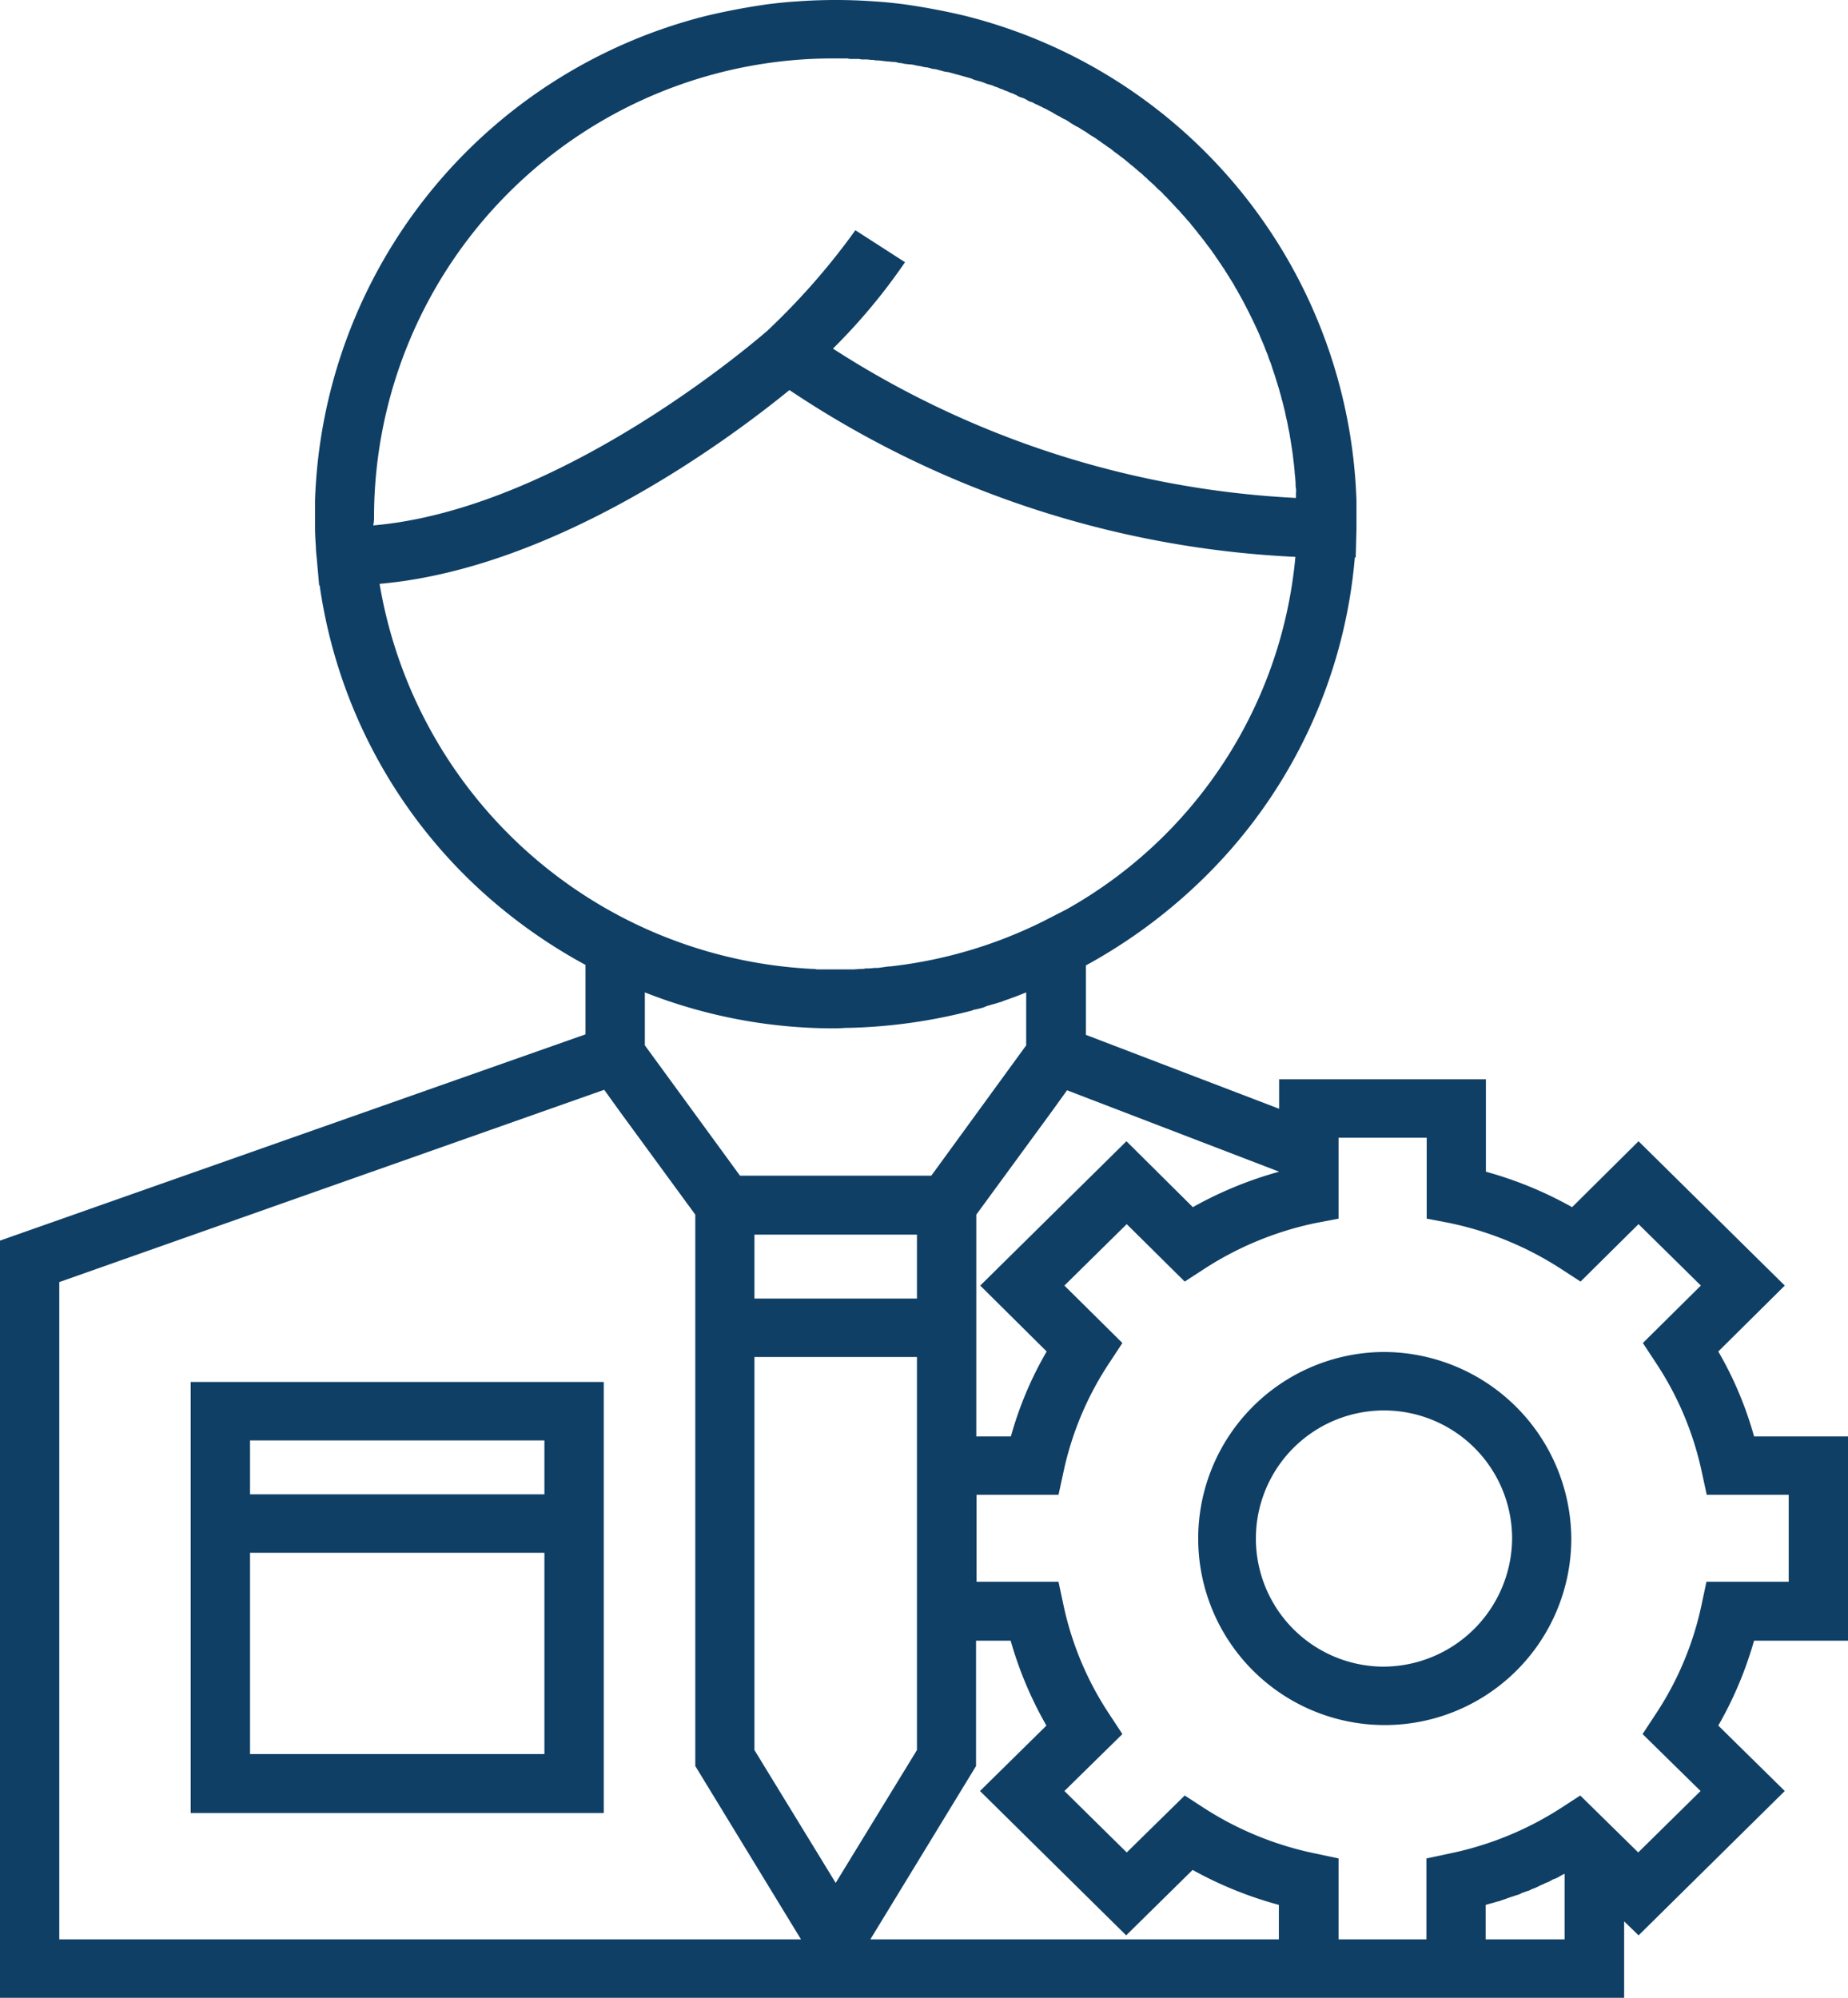 <svg xmlns="http://www.w3.org/2000/svg" width="37" height="40" viewBox="0 0 37 40">
<defs>
    <style>
      .cls-1 {
        fill: #0f3f65;
        fill-rule: evenodd;
      }
    </style>
  </defs>
  <path class="cls-1" d="M691.818,1109.09v5.21h8.27v-8.63h-8.27v3.42Zm1.188-2.25H698.9v1.08h-5.894v-1.08Zm0,2.25H698.9v4.03h-5.894v-4.03Zm30.113-2.33a7.206,7.206,0,0,0-.716-1.7l1.331-1.32-2.928-2.89-1.33,1.32a7.709,7.709,0,0,0-1.726-.71v-1.85h-4.14v0.59l-3.869-1.48v-1.39a10.663,10.663,0,0,0,2.268-1.66,10.194,10.194,0,0,0,3.117-6.51h0.018l0.015-.57c0-.1,0-0.2,0-0.3s0-.17,0-0.26a10.361,10.361,0,0,0-7.824-9.71c-0.416-.1-0.843-0.18-1.277-0.24-0.174-.02-0.349-0.04-0.525-0.05q-0.4-.03-0.8-0.03c-0.269,0-.537.01-0.8,0.03-0.176.01-.351,0.03-0.525,0.05q-0.652.09-1.277,0.24a10.359,10.359,0,0,0-7.824,9.71c0,0.09,0,.17,0,0.26s0,0.18,0,.26c0,0.14.009,0.28,0.018,0.41,0,0.08.011,0.15,0.017,0.22l0.048,0.54H694.4a10.235,10.235,0,0,0,3.259,6.14,10.629,10.629,0,0,0,2.064,1.46v1.39L688,1102.84V1118h32.518v-1.53l0.289,0.28,2.927-2.89-1.331-1.31a7.576,7.576,0,0,0,.716-1.7H725v-4.09h-1.881Zm-9.509-5.3h0a7.717,7.717,0,0,0-1.727.71l-1.33-1.32-2.927,2.89,1.33,1.32a7.206,7.206,0,0,0-.716,1.7h-0.693v-4.44l1.5-2.05,0.317-.44Zm-10.794.08-1.905-2.61v-1.06a10.318,10.318,0,0,0,3.821.72c0.085,0,.17-0.01.255-0.01H705a10.74,10.74,0,0,0,2.474-.35s0.007-.01.011-0.01a1.6,1.6,0,0,0,.21-0.05l0.07-.03c0.048-.01.1-0.03,0.144-0.04s0.091-.03.137-0.04l0.073-.03c0.068-.02.135-0.05,0.2-0.07h0l0.227-.09v1.06l-1.9,2.61h-3.833Zm3.543,1.18V1104h-3.254v-1.28h3.254Zm-10.87-14.43a9.192,9.192,0,0,1,9.243-9.12h0.236a0.218,0.218,0,0,0,.079.01H705.2a0.308,0.308,0,0,0,.1.01,0.642,0.642,0,0,1,.138.01,0.347,0.347,0,0,1,.1.01,0.57,0.57,0,0,1,.13.01c0.035,0,.069.01,0.1,0.01s0.084,0.01.126,0.01,0.069,0.01.1,0.02a0.534,0.534,0,0,1,.124.02c0.035,0,.07.01,0.105,0.01s0.08,0.01.12,0.02,0.072,0.01.108,0.02a0.479,0.479,0,0,0,.116.02l0.108,0.03a0.455,0.455,0,0,1,.114.02l0.108,0.03c0.038,0.01.075,0.01,0.113,0.02l0.107,0.03,0.111,0.03,0.106,0.03,0.11,0.03a0.459,0.459,0,0,0,.106.04l0.107,0.03c0.036,0.01.071,0.03,0.106,0.04l0.106,0.03a0.452,0.452,0,0,0,.105.04,0.445,0.445,0,0,0,.1.04,0.462,0.462,0,0,0,.1.04,0.431,0.431,0,0,0,.1.04c0.035,0.02.07,0.03,0.1,0.05s0.067,0.03.1,0.04,0.069,0.03.1,0.05,0.065,0.03.1,0.04a0.48,0.48,0,0,0,.1.05c0.032,0.02.065,0.03,0.1,0.05s0.069,0.03.1,0.05,0.062,0.03.093,0.05l0.1,0.06a0.417,0.417,0,0,1,.092.05c0.033,0.02.067,0.03,0.1,0.05l0.09,0.06,0.1,0.06a0.4,0.4,0,0,1,.089.05l0.1,0.06,0.086,0.06,0.1,0.06,0.085,0.06c0.032,0.02.064,0.05,0.1,0.07l0.083,0.06a0.532,0.532,0,0,1,.094.07l0.081,0.06c0.031,0.02.062,0.05,0.093,0.07l0.078,0.06c0.031,0.03.062,0.05,0.093,0.08l0.076,0.06c0.03,0.03.061,0.05,0.091,0.08l0.074,0.06a0.705,0.705,0,0,0,.089.08,0.473,0.473,0,0,0,.073.07c0.029,0.03.058,0.05,0.087,0.08s0.047,0.05.07,0.07,0.058,0.05.087,0.08a0.456,0.456,0,0,0,.068.07l0.084,0.09c0.022,0.02.044,0.05,0.066,0.07l0.083,0.09a0.4,0.4,0,0,1,.064.07l0.082,0.09c0.02,0.02.04,0.05,0.061,0.07a0.778,0.778,0,0,1,.08.1,0.385,0.385,0,0,1,.058.07,0.775,0.775,0,0,1,.079.1,0.381,0.381,0,0,1,.056.07,0.871,0.871,0,0,1,.078.1c0.018,0.02.035,0.05,0.053,0.07s0.051,0.07.076,0.1a0.423,0.423,0,0,0,.05.07,1.048,1.048,0,0,0,.075.11,0.424,0.424,0,0,0,.047.07,1.231,1.231,0,0,0,.074.11,0.511,0.511,0,0,0,.043.07c0.025,0.04.05,0.08,0.074,0.12l0.038,0.06a1.281,1.281,0,0,1,.074.13,0.258,0.258,0,0,1,.031.05c0.026,0.05.051,0.09,0.077,0.14l0.018,0.03q0.192,0.36.353,0.72c0,0.01.007,0.02,0.011,0.03,0.02,0.05.04,0.09,0.059,0.14,0.009,0.02.018,0.04,0.026,0.06,0.017,0.05.034,0.09,0.051,0.13s0.019,0.05.028,0.08,0.031,0.08.046,0.12,0.02,0.06.029,0.09l0.041,0.12c0.01,0.03.02,0.06,0.029,0.09s0.025,0.08.037,0.12,0.019,0.06.028,0.09l0.033,0.12a1.017,1.017,0,0,1,.026.1c0.011,0.03.02,0.07,0.03,0.11s0.017,0.07.025,0.1,0.018,0.08.026,0.12,0.016,0.07.023,0.1,0.016,0.08.023,0.12,0.014,0.07.021,0.1,0.013,0.08.02,0.12,0.012,0.07.018,0.11,0.011,0.07.017,0.11,0.011,0.07.016,0.11,0.009,0.08.014,0.12,0.009,0.07.013,0.11l0.011,0.11c0,0.04.007,0.08,0.01,0.11l0.009,0.12c0,0.04,0,.08.007,0.11s0,0.08,0,.12,0,0.05,0,.07a18.818,18.818,0,0,1-9.27-2.99,11.81,11.81,0,0,0,1.443-1.73l-0.994-.64a13.89,13.89,0,0,1-1.771,2.02c-0.074.06-4.059,3.56-7.883,3.89C695.492,1088.44,695.489,1088.37,695.489,1088.29Zm0.108,1.4c3.571-.31,7.08-2.96,8.209-3.88a19.875,19.875,0,0,0,10.13,3.34,9.038,9.038,0,0,1-4.587,7.06l-0.469.24a9.146,9.146,0,0,1-3.056.9h-0.031l-0.213.03h-0.071a1.069,1.069,0,0,1-.179.01,0.242,0.242,0,0,1-.084.01c-0.06,0-.119.01-0.179,0.01h-0.714a0.259,0.259,0,0,0-.087-0.01A9.259,9.259,0,0,1,695.6,1089.69Zm-6.41,27.14v-13.16l10.91-3.85,0.324,0.45,1.5,2.05v11.04l2.116,3.47H689.187Zm13.918-3.79v-7.87h3.254v7.87l-1.627,2.66Zm10.5,3.79h-8.179l2.116-3.47v-2.51h0.693a7.576,7.576,0,0,0,.716,1.7l-1.33,1.31,2.927,2.89,1.33-1.31a7.686,7.686,0,0,0,1.727.7v0.69Zm4.14,0v-0.69l0.215-.06c0.024-.01.048-0.01,0.072-0.02,0.047-.02.094-0.03,0.141-0.05l0.085-.03c0.042-.01.084-0.03,0.126-0.04a0.335,0.335,0,0,0,.089-0.04c0.04-.01.081-0.03,0.12-0.04s0.06-.03.09-0.04,0.079-.03.118-0.05,0.059-.03.088-0.04a0.588,0.588,0,0,1,.117-0.05c0.029-.02.058-0.03,0.086-0.05a0.542,0.542,0,0,0,.117-0.05c0.028-.02.056-0.03,0.084-0.05,0.011,0,.022-0.01.033-0.01v1.31H717.75Zm6.062-7.16h-1.641l-0.1.47a6.33,6.33,0,0,1-.916,2.18l-0.263.4,1.161,1.14-1.248,1.23-1.161-1.14-0.4.26a6.543,6.543,0,0,1-2.209.9l-0.471.1v1.62H714.8v-1.62l-0.471-.1a6.543,6.543,0,0,1-2.209-.9l-0.4-.26-1.161,1.14-1.248-1.23,1.161-1.14-0.263-.4a6.33,6.33,0,0,1-.916-2.18l-0.1-.47h-1.641v-1.74h1.641l0.1-.46a6.33,6.33,0,0,1,.916-2.18l0.263-.4-1.161-1.15,1.248-1.23,1.161,1.15,0.4-.26a6.564,6.564,0,0,1,2.209-.91l0.471-.09v-1.62h1.765v1.62l0.471,0.09a6.564,6.564,0,0,1,2.209.91l0.4,0.26,1.161-1.15,1.248,1.23-1.161,1.15,0.263,0.4a6.33,6.33,0,0,1,.916,2.18l0.1,0.46h1.641v1.74Zm-8.132-4.6a3.735,3.735,0,1,0,3.785,3.73A3.76,3.76,0,0,0,715.68,1105.07Zm0,6.3a2.565,2.565,0,1,1,2.6-2.57A2.585,2.585,0,0,1,715.68,1111.37Z" transform="translate(-688 -1078)"/>
</svg>
